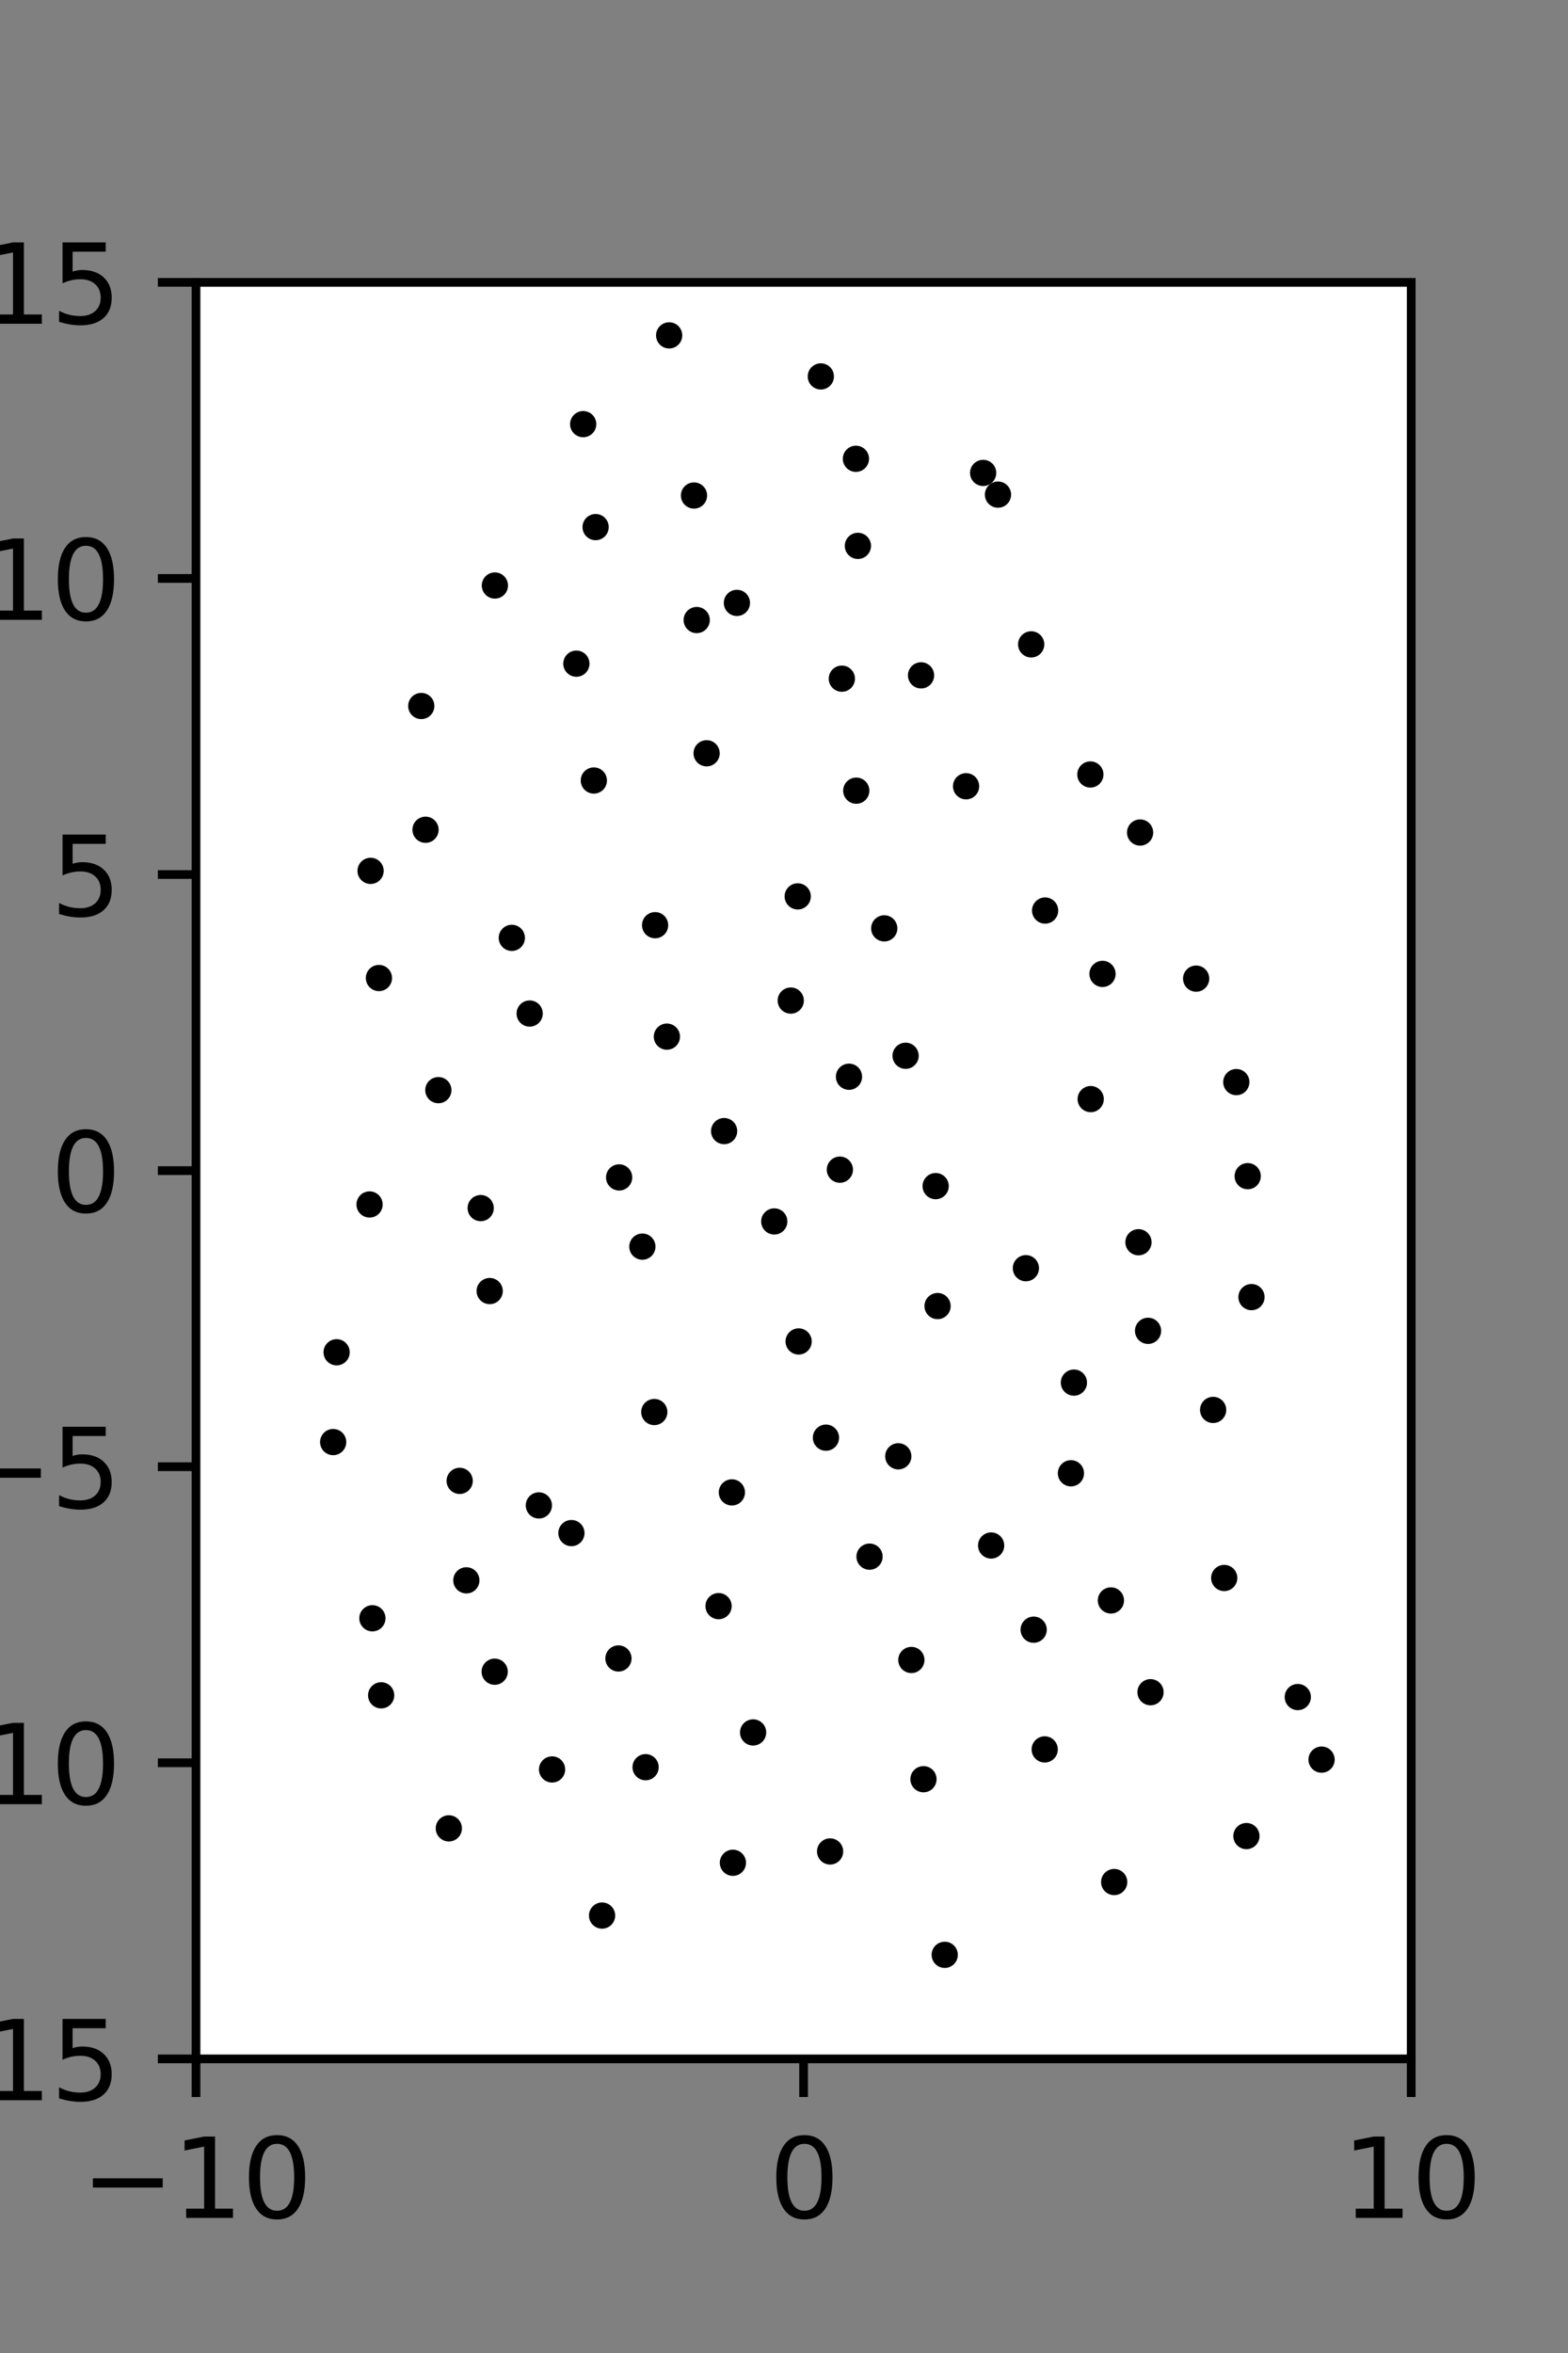 <?xml version="1.0" encoding="utf-8" standalone="no"?>
<!DOCTYPE svg PUBLIC "-//W3C//DTD SVG 1.1//EN"
  "http://www.w3.org/Graphics/SVG/1.1/DTD/svg11.dtd">
<svg xmlns:xlink="http://www.w3.org/1999/xlink" width="144pt" height="216pt" viewBox="0 0 144 216" xmlns="http://www.w3.org/2000/svg" version="1.1">
 <rect x="0" y="0" width="144" height="216" fill="#808080" stroke="none"/>
 <defs>
  <style type="text/css">*{stroke-linejoin: round; stroke-linecap: butt}</style>
 </defs>
 <g id="figure_1">
  <g id="patch_1">
   <path d="M 0 216 
L 144 216 
L 144 0 
L 0 0 
L 0 216 
z
" style="fill: none"/>
  </g>
  <g id="axes_1">
   <g id="patch_2">
    <path d="M 18 189 
L 129.6 189 
L 129.6 25.92 
L 18 25.92 
z
" style="fill: #ffffff"/>
   </g>
   <g id="PathCollection_1">
    <defs>
     <path id="m4f8ab7193d" d="M 0 0.707 
C 0.188 0.707 0.367 0.633 0.5 0.5 
C 0.633 0.367 0.707 0.188 0.707 0 
C 0.707 -0.188 0.633 -0.367 0.5 -0.5 
C 0.367 -0.633 0.188 -0.707 0 -0.707 
C -0.188 -0.707 -0.367 -0.633 -0.5 -0.5 
C -0.633 -0.367 -0.707 -0.188 -0.707 0 
C -0.707 0.188 -0.633 0.367 -0.5 0.5 
C -0.367 0.633 -0.188 0.707 0 0.707 
z
" style="stroke: #000000"/>
    </defs>
    <g clip-path="url(#pe0d513238e)">
     <use xlink:href="#m4f8ab7193d" x="114.932" y="119.071" style="stroke: #000000"/>
     <use xlink:href="#m4f8ab7193d" x="114.584" y="107.97" style="stroke: #000000"/>
     <use xlink:href="#m4f8ab7193d" x="113.539" y="99.334" style="stroke: #000000"/>
     <use xlink:href="#m4f8ab7193d" x="109.85" y="89.836" style="stroke: #000000"/>
     <use xlink:href="#m4f8ab7193d" x="104.703" y="76.424" style="stroke: #000000"/>
     <use xlink:href="#m4f8ab7193d" x="100.136" y="71.096" style="stroke: #000000"/>
     <use xlink:href="#m4f8ab7193d" x="94.701" y="59.152" style="stroke: #000000"/>
     <use xlink:href="#m4f8ab7193d" x="91.652" y="45.406" style="stroke: #000000"/>
     <use xlink:href="#m4f8ab7193d" x="90.289" y="43.413" style="stroke: #000000"/>
     <use xlink:href="#m4f8ab7193d" x="121.368" y="161.53" style="stroke: #000000"/>
     <use xlink:href="#m4f8ab7193d" x="119.184" y="155.786" style="stroke: #000000"/>
     <use xlink:href="#m4f8ab7193d" x="112.428" y="144.856" style="stroke: #000000"/>
     <use xlink:href="#m4f8ab7193d" x="111.41" y="129.427" style="stroke: #000000"/>
     <use xlink:href="#m4f8ab7193d" x="105.433" y="122.167" style="stroke: #000000"/>
     <use xlink:href="#m4f8ab7193d" x="104.553" y="114.035" style="stroke: #000000"/>
     <use xlink:href="#m4f8ab7193d" x="100.166" y="100.895" style="stroke: #000000"/>
     <use xlink:href="#m4f8ab7193d" x="101.251" y="89.402" style="stroke: #000000"/>
     <use xlink:href="#m4f8ab7193d" x="95.98" y="83.586" style="stroke: #000000"/>
     <use xlink:href="#m4f8ab7193d" x="88.722" y="72.177" style="stroke: #000000"/>
     <use xlink:href="#m4f8ab7193d" x="84.586" y="61.997" style="stroke: #000000"/>
     <use xlink:href="#m4f8ab7193d" x="78.787" y="50.11" style="stroke: #000000"/>
     <use xlink:href="#m4f8ab7193d" x="78.605" y="42.116" style="stroke: #000000"/>
     <use xlink:href="#m4f8ab7193d" x="75.382" y="34.555" style="stroke: #000000"/>
     <use xlink:href="#m4f8ab7193d" x="114.468" y="168.547" style="stroke: #000000"/>
     <use xlink:href="#m4f8ab7193d" x="105.66" y="155.341" style="stroke: #000000"/>
     <use xlink:href="#m4f8ab7193d" x="102.022" y="146.917" style="stroke: #000000"/>
     <use xlink:href="#m4f8ab7193d" x="98.351" y="135.244" style="stroke: #000000"/>
     <use xlink:href="#m4f8ab7193d" x="98.624" y="126.92" style="stroke: #000000"/>
     <use xlink:href="#m4f8ab7193d" x="94.214" y="116.418" style="stroke: #000000"/>
     <use xlink:href="#m4f8ab7193d" x="85.928" y="108.883" style="stroke: #000000"/>
     <use xlink:href="#m4f8ab7193d" x="83.167" y="96.917" style="stroke: #000000"/>
     <use xlink:href="#m4f8ab7193d" x="81.207" y="85.221" style="stroke: #000000"/>
     <use xlink:href="#m4f8ab7193d" x="78.637" y="72.582" style="stroke: #000000"/>
     <use xlink:href="#m4f8ab7193d" x="77.312" y="62.301" style="stroke: #000000"/>
     <use xlink:href="#m4f8ab7193d" x="67.675" y="55.344" style="stroke: #000000"/>
     <use xlink:href="#m4f8ab7193d" x="63.734" y="45.487" style="stroke: #000000"/>
     <use xlink:href="#m4f8ab7193d" x="61.453" y="30.787" style="stroke: #000000"/>
     <use xlink:href="#m4f8ab7193d" x="102.322" y="172.767" style="stroke: #000000"/>
     <use xlink:href="#m4f8ab7193d" x="95.943" y="160.592" style="stroke: #000000"/>
     <use xlink:href="#m4f8ab7193d" x="94.928" y="149.602" style="stroke: #000000"/>
     <use xlink:href="#m4f8ab7193d" x="91.023" y="141.874" style="stroke: #000000"/>
     <use xlink:href="#m4f8ab7193d" x="82.496" y="133.686" style="stroke: #000000"/>
     <use xlink:href="#m4f8ab7193d" x="86.103" y="119.894" style="stroke: #000000"/>
     <use xlink:href="#m4f8ab7193d" x="77.131" y="107.373" style="stroke: #000000"/>
     <use xlink:href="#m4f8ab7193d" x="77.968" y="98.842" style="stroke: #000000"/>
     <use xlink:href="#m4f8ab7193d" x="72.62" y="91.851" style="stroke: #000000"/>
     <use xlink:href="#m4f8ab7193d" x="73.26" y="82.286" style="stroke: #000000"/>
     <use xlink:href="#m4f8ab7193d" x="64.893" y="69.149" style="stroke: #000000"/>
     <use xlink:href="#m4f8ab7193d" x="63.983" y="56.918" style="stroke: #000000"/>
     <use xlink:href="#m4f8ab7193d" x="54.699" y="48.387" style="stroke: #000000"/>
     <use xlink:href="#m4f8ab7193d" x="53.558" y="38.935" style="stroke: #000000"/>
     <use xlink:href="#m4f8ab7193d" x="86.76" y="179.449" style="stroke: #000000"/>
     <use xlink:href="#m4f8ab7193d" x="84.808" y="163.327" style="stroke: #000000"/>
     <use xlink:href="#m4f8ab7193d" x="83.696" y="152.382" style="stroke: #000000"/>
     <use xlink:href="#m4f8ab7193d" x="79.855" y="142.897" style="stroke: #000000"/>
     <use xlink:href="#m4f8ab7193d" x="75.852" y="131.975" style="stroke: #000000"/>
     <use xlink:href="#m4f8ab7193d" x="73.344" y="123.143" style="stroke: #000000"/>
     <use xlink:href="#m4f8ab7193d" x="71.106" y="112.126" style="stroke: #000000"/>
     <use xlink:href="#m4f8ab7193d" x="66.501" y="103.832" style="stroke: #000000"/>
     <use xlink:href="#m4f8ab7193d" x="61.245" y="95.161" style="stroke: #000000"/>
     <use xlink:href="#m4f8ab7193d" x="60.162" y="84.931" style="stroke: #000000"/>
     <use xlink:href="#m4f8ab7193d" x="54.537" y="71.649" style="stroke: #000000"/>
     <use xlink:href="#m4f8ab7193d" x="52.932" y="60.923" style="stroke: #000000"/>
     <use xlink:href="#m4f8ab7193d" x="45.449" y="53.749" style="stroke: #000000"/>
     <use xlink:href="#m4f8ab7193d" x="76.234" y="169.959" style="stroke: #000000"/>
     <use xlink:href="#m4f8ab7193d" x="69.163" y="159.034" style="stroke: #000000"/>
     <use xlink:href="#m4f8ab7193d" x="65.991" y="147.44" style="stroke: #000000"/>
     <use xlink:href="#m4f8ab7193d" x="67.213" y="136.999" style="stroke: #000000"/>
     <use xlink:href="#m4f8ab7193d" x="60.087" y="129.621" style="stroke: #000000"/>
     <use xlink:href="#m4f8ab7193d" x="58.993" y="114.438" style="stroke: #000000"/>
     <use xlink:href="#m4f8ab7193d" x="56.859" y="108.084" style="stroke: #000000"/>
     <use xlink:href="#m4f8ab7193d" x="48.643" y="93.041" style="stroke: #000000"/>
     <use xlink:href="#m4f8ab7193d" x="47.004" y="86.093" style="stroke: #000000"/>
     <use xlink:href="#m4f8ab7193d" x="39.079" y="76.17" style="stroke: #000000"/>
     <use xlink:href="#m4f8ab7193d" x="38.688" y="64.809" style="stroke: #000000"/>
     <use xlink:href="#m4f8ab7193d" x="67.307" y="170.998" style="stroke: #000000"/>
     <use xlink:href="#m4f8ab7193d" x="59.289" y="162.225" style="stroke: #000000"/>
     <use xlink:href="#m4f8ab7193d" x="56.796" y="152.243" style="stroke: #000000"/>
     <use xlink:href="#m4f8ab7193d" x="52.477" y="140.734" style="stroke: #000000"/>
     <use xlink:href="#m4f8ab7193d" x="49.487" y="138.195" style="stroke: #000000"/>
     <use xlink:href="#m4f8ab7193d" x="44.971" y="118.516" style="stroke: #000000"/>
     <use xlink:href="#m4f8ab7193d" x="44.145" y="110.901" style="stroke: #000000"/>
     <use xlink:href="#m4f8ab7193d" x="40.257" y="100.073" style="stroke: #000000"/>
     <use xlink:href="#m4f8ab7193d" x="34.8" y="89.78" style="stroke: #000000"/>
     <use xlink:href="#m4f8ab7193d" x="34.033" y="79.944" style="stroke: #000000"/>
     <use xlink:href="#m4f8ab7193d" x="55.292" y="175.845" style="stroke: #000000"/>
     <use xlink:href="#m4f8ab7193d" x="50.7" y="162.431" style="stroke: #000000"/>
     <use xlink:href="#m4f8ab7193d" x="45.43" y="153.458" style="stroke: #000000"/>
     <use xlink:href="#m4f8ab7193d" x="42.828" y="145.072" style="stroke: #000000"/>
     <use xlink:href="#m4f8ab7193d" x="42.214" y="135.941" style="stroke: #000000"/>
     <use xlink:href="#m4f8ab7193d" x="30.914" y="124.135" style="stroke: #000000"/>
     <use xlink:href="#m4f8ab7193d" x="33.939" y="110.568" style="stroke: #000000"/>
     <use xlink:href="#m4f8ab7193d" x="41.219" y="167.839" style="stroke: #000000"/>
     <use xlink:href="#m4f8ab7193d" x="35.005" y="155.627" style="stroke: #000000"/>
     <use xlink:href="#m4f8ab7193d" x="34.2" y="148.554" style="stroke: #000000"/>
     <use xlink:href="#m4f8ab7193d" x="30.597" y="132.379" style="stroke: #000000"/>
    </g>
   </g>
   <g id="matplotlib.axis_1">
    <g id="xtick_1">
     <g id="line2d_1">
      <defs>
       <path id="ma39974feca" d="M 0 0 
L 0 3.5 
" style="stroke: #000000; stroke-width: 0.8"/>
      </defs>
      <g>
       <use xlink:href="#ma39974feca" x="18" y="189" style="stroke: #000000; stroke-width: 0.8"/>
      </g>
     </g>
     <g id="text_1">
      <!-- −10 -->
      <g transform="translate(7.448 203.598)scale(0.1 -0.1)">
       <defs>
        <path id="DejaVuSans-2212" d="M 678 2272 
L 4684 2272 
L 4684 1741 
L 678 1741 
L 678 2272 
z
" transform="scale(0.016)"/>
        <path id="DejaVuSans-31" d="M 794 531 
L 1825 531 
L 1825 4091 
L 703 3866 
L 703 4441 
L 1819 4666 
L 2450 4666 
L 2450 531 
L 3481 531 
L 3481 0 
L 794 0 
L 794 531 
z
" transform="scale(0.016)"/>
        <path id="DejaVuSans-30" d="M 2034 4250 
Q 1547 4250 1301 3770 
Q 1056 3291 1056 2328 
Q 1056 1369 1301 889 
Q 1547 409 2034 409 
Q 2525 409 2770 889 
Q 3016 1369 3016 2328 
Q 3016 3291 2770 3770 
Q 2525 4250 2034 4250 
z
M 2034 4750 
Q 2819 4750 3233 4129 
Q 3647 3509 3647 2328 
Q 3647 1150 3233 529 
Q 2819 -91 2034 -91 
Q 1250 -91 836 529 
Q 422 1150 422 2328 
Q 422 3509 836 4129 
Q 1250 4750 2034 4750 
z
" transform="scale(0.016)"/>
       </defs>
       <use xlink:href="#DejaVuSans-2212"/>
       <use xlink:href="#DejaVuSans-31" x="83.789"/>
       <use xlink:href="#DejaVuSans-30" x="147.412"/>
      </g>
     </g>
    </g>
    <g id="xtick_2">
     <g id="line2d_2">
      <g>
       <use xlink:href="#ma39974feca" x="73.8" y="189" style="stroke: #000000; stroke-width: 0.8"/>
      </g>
     </g>
     <g id="text_2">
      <!-- 0 -->
      <g transform="translate(70.619 203.598)scale(0.1 -0.1)">
       <use xlink:href="#DejaVuSans-30"/>
      </g>
     </g>
    </g>
    <g id="xtick_3">
     <g id="line2d_3">
      <g>
       <use xlink:href="#ma39974feca" x="129.6" y="189" style="stroke: #000000; stroke-width: 0.8"/>
      </g>
     </g>
     <g id="text_3">
      <!-- 10 -->
      <g transform="translate(123.237 203.598)scale(0.1 -0.1)">
       <use xlink:href="#DejaVuSans-31"/>
       <use xlink:href="#DejaVuSans-30" x="63.623"/>
      </g>
     </g>
    </g>
   </g>
   <g id="matplotlib.axis_2">
    <g id="ytick_1">
     <g id="line2d_4">
      <defs>
       <path id="m338e93ee10" d="M 0 0 
L -3.5 0 
" style="stroke: #000000; stroke-width: 0.8"/>
      </defs>
      <g>
       <use xlink:href="#m338e93ee10" x="18" y="189" style="stroke: #000000; stroke-width: 0.8"/>
      </g>
     </g>
     <g id="text_4">
      <!-- −15 -->
      <g transform="translate(-10.105 192.799)scale(0.1 -0.1)">
       <defs>
        <path id="DejaVuSans-35" d="M 691 4666 
L 3169 4666 
L 3169 4134 
L 1269 4134 
L 1269 2991 
Q 1406 3038 1543 3061 
Q 1681 3084 1819 3084 
Q 2600 3084 3056 2656 
Q 3513 2228 3513 1497 
Q 3513 744 3044 326 
Q 2575 -91 1722 -91 
Q 1428 -91 1123 -41 
Q 819 9 494 109 
L 494 744 
Q 775 591 1075 516 
Q 1375 441 1709 441 
Q 2250 441 2565 725 
Q 2881 1009 2881 1497 
Q 2881 1984 2565 2268 
Q 2250 2553 1709 2553 
Q 1456 2553 1204 2497 
Q 953 2441 691 2322 
L 691 4666 
z
" transform="scale(0.016)"/>
       </defs>
       <use xlink:href="#DejaVuSans-2212"/>
       <use xlink:href="#DejaVuSans-31" x="83.789"/>
       <use xlink:href="#DejaVuSans-35" x="147.412"/>
      </g>
     </g>
    </g>
    <g id="ytick_2">
     <g id="line2d_5">
      <g>
       <use xlink:href="#m338e93ee10" x="18" y="161.82" style="stroke: #000000; stroke-width: 0.8"/>
      </g>
     </g>
     <g id="text_5">
      <!-- −10 -->
      <g transform="translate(-10.105 165.619)scale(0.1 -0.1)">
       <use xlink:href="#DejaVuSans-2212"/>
       <use xlink:href="#DejaVuSans-31" x="83.789"/>
       <use xlink:href="#DejaVuSans-30" x="147.412"/>
      </g>
     </g>
    </g>
    <g id="ytick_3">
     <g id="line2d_6">
      <g>
       <use xlink:href="#m338e93ee10" x="18" y="134.64" style="stroke: #000000; stroke-width: 0.8"/>
      </g>
     </g>
     <g id="text_6">
      <!-- −5 -->
      <g transform="translate(-3.742 138.439)scale(0.1 -0.1)">
       <use xlink:href="#DejaVuSans-2212"/>
       <use xlink:href="#DejaVuSans-35" x="83.789"/>
      </g>
     </g>
    </g>
    <g id="ytick_4">
     <g id="line2d_7">
      <g>
       <use xlink:href="#m338e93ee10" x="18" y="107.46" style="stroke: #000000; stroke-width: 0.8"/>
      </g>
     </g>
     <g id="text_7">
      <!-- 0 -->
      <g transform="translate(4.638 111.259)scale(0.1 -0.1)">
       <use xlink:href="#DejaVuSans-30"/>
      </g>
     </g>
    </g>
    <g id="ytick_5">
     <g id="line2d_8">
      <g>
       <use xlink:href="#m338e93ee10" x="18" y="80.28" style="stroke: #000000; stroke-width: 0.8"/>
      </g>
     </g>
     <g id="text_8">
      <!-- 5 -->
      <g transform="translate(4.638 84.079)scale(0.1 -0.1)">
       <use xlink:href="#DejaVuSans-35"/>
      </g>
     </g>
    </g>
    <g id="ytick_6">
     <g id="line2d_9">
      <g>
       <use xlink:href="#m338e93ee10" x="18" y="53.1" style="stroke: #000000; stroke-width: 0.8"/>
      </g>
     </g>
     <g id="text_9">
      <!-- 10 -->
      <g transform="translate(-1.725 56.899)scale(0.1 -0.1)">
       <use xlink:href="#DejaVuSans-31"/>
       <use xlink:href="#DejaVuSans-30" x="63.623"/>
      </g>
     </g>
    </g>
    <g id="ytick_7">
     <g id="line2d_10">
      <g>
       <use xlink:href="#m338e93ee10" x="18" y="25.92" style="stroke: #000000; stroke-width: 0.8"/>
      </g>
     </g>
     <g id="text_10">
      <!-- 15 -->
      <g transform="translate(-1.725 29.719)scale(0.1 -0.1)">
       <use xlink:href="#DejaVuSans-31"/>
       <use xlink:href="#DejaVuSans-35" x="63.623"/>
      </g>
     </g>
    </g>
   </g>
   <g id="patch_3">
    <path d="M 18 189 
L 18 25.92 
" style="fill: none; stroke: #000000; stroke-width: 0.8; stroke-linejoin: miter; stroke-linecap: square"/>
   </g>
   <g id="patch_4">
    <path d="M 129.6 189 
L 129.6 25.92 
" style="fill: none; stroke: #000000; stroke-width: 0.8; stroke-linejoin: miter; stroke-linecap: square"/>
   </g>
   <g id="patch_5">
    <path d="M 18 189 
L 129.6 189 
" style="fill: none; stroke: #000000; stroke-width: 0.8; stroke-linejoin: miter; stroke-linecap: square"/>
   </g>
   <g id="patch_6">
    <path d="M 18 25.92 
L 129.6 25.92 
" style="fill: none; stroke: #000000; stroke-width: 0.8; stroke-linejoin: miter; stroke-linecap: square"/>
   </g>
  </g>
 </g>
 <defs>
  <clipPath id="pe0d513238e">
   <rect x="18" y="25.92" width="111.6" height="163.08"/>
  </clipPath>
 </defs>
</svg>

